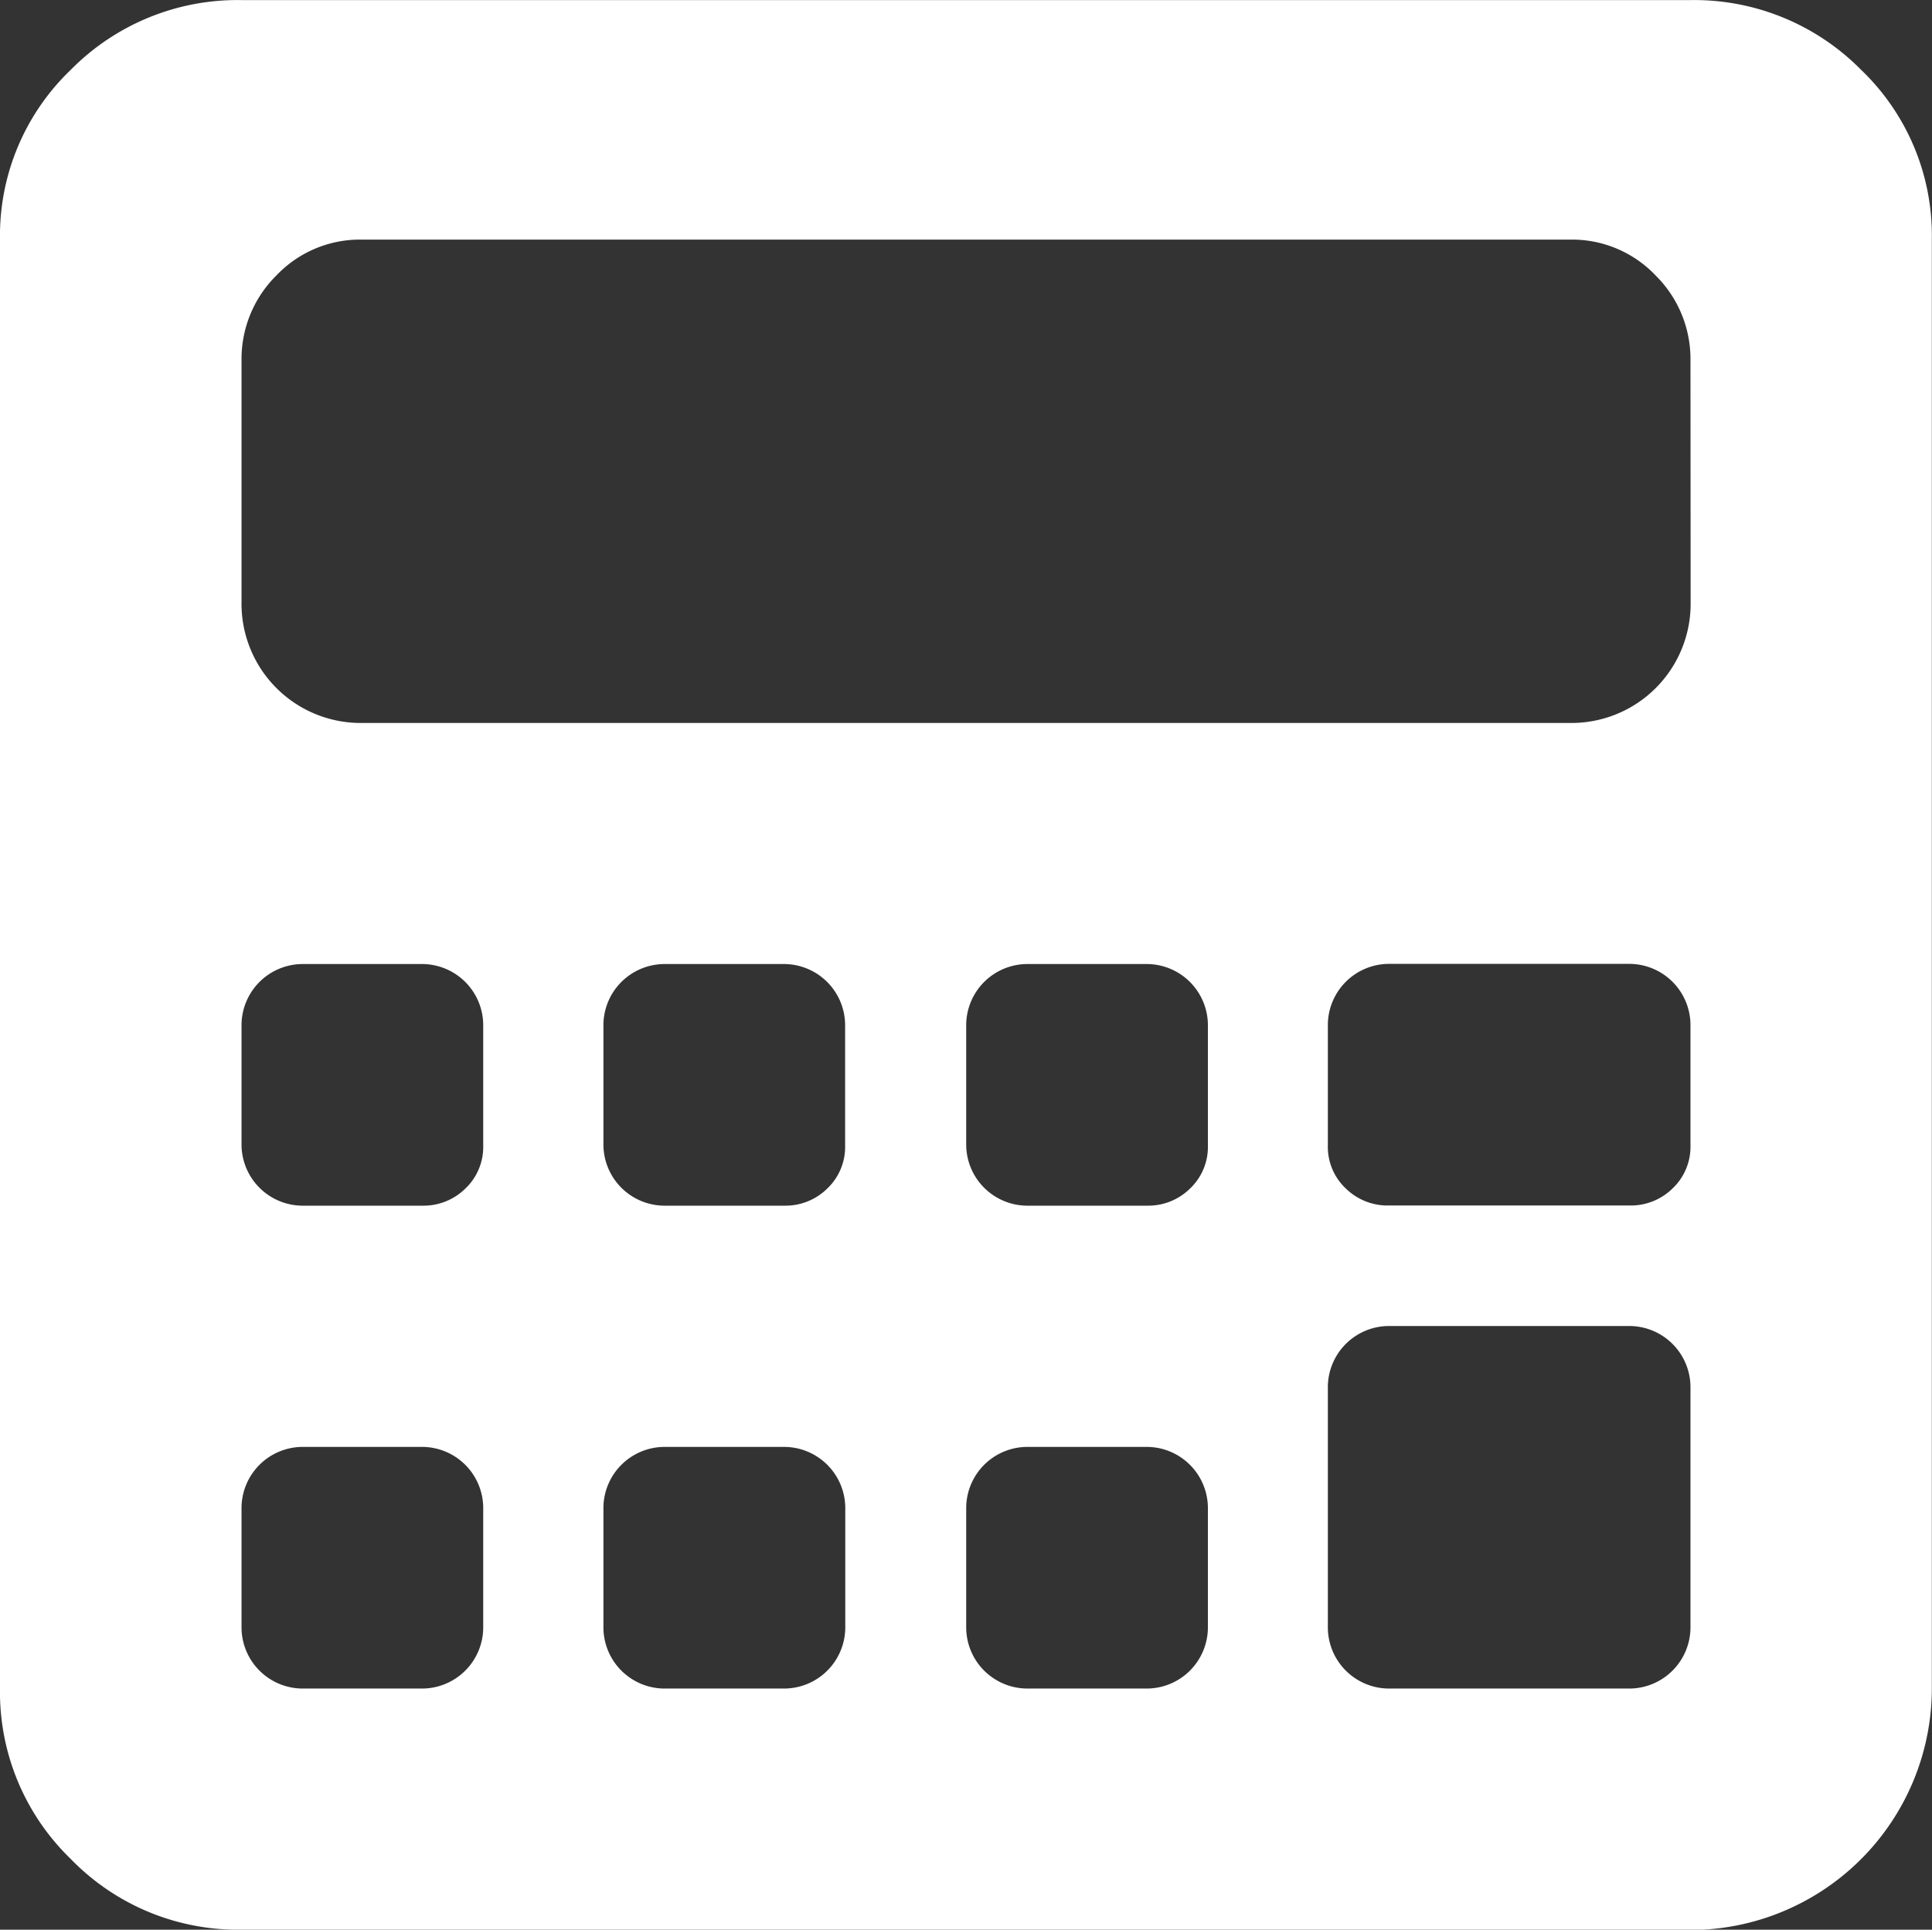 <svg xmlns="http://www.w3.org/2000/svg" width="23.965" height="23.942" viewBox="0 0 23.965 23.942">
  <rect x="0" y="0" width="23.965" height="23.942" fill="#333333" stroke="none"/>
  <path id="calculator" d="M20.984,23.941H3.01a2.888,2.888,0,0,1-2.118-.878,2.881,2.881,0,0,1-.877-2.118V2.971A2.848,2.848,0,0,1,.893.865,2.905,2.905,0,0,1,3.011,0H20.984A2.907,2.907,0,0,1,23.1.865a2.845,2.845,0,0,1,.878,2.106V20.945a3,3,0,0,1-3,3ZM12,20.2a.76.76,0,0,0,.749.749h1.5a.76.76,0,0,0,.749-.749V18.7a.76.76,0,0,0-.749-.749h-1.5A.76.76,0,0,0,12,18.7Zm0-5.991a.76.76,0,0,0,.749.749h1.5a.739.739,0,0,0,.526-.211.712.712,0,0,0,.223-.538v-1.5a.76.76,0,0,0-.749-.749h-1.5a.76.76,0,0,0-.749.749ZM7.5,20.2a.76.76,0,0,0,.749.749h1.5A.76.76,0,0,0,10.5,20.2V18.7a.76.76,0,0,0-.749-.749h-1.5A.76.76,0,0,0,7.5,18.7Zm0-5.991a.76.76,0,0,0,.749.749h1.5a.739.739,0,0,0,.526-.211.712.712,0,0,0,.223-.538v-1.5a.76.76,0,0,0-.749-.749h-1.5a.76.76,0,0,0-.749.749ZM3.011,20.2a.76.76,0,0,0,.749.749h1.5a.76.76,0,0,0,.749-.749V18.7a.76.76,0,0,0-.749-.749H3.76a.76.76,0,0,0-.749.749v1.5Zm0-5.991a.76.76,0,0,0,.749.749h1.5a.739.739,0,0,0,.526-.211.712.712,0,0,0,.223-.538v-1.5a.76.76,0,0,0-.749-.749H3.76a.76.76,0,0,0-.749.749v1.5ZM20.984,4.469a1.458,1.458,0,0,0-.433-1.053,1.429,1.429,0,0,0-1.065-.444H4.509a1.429,1.429,0,0,0-1.065.444,1.458,1.458,0,0,0-.433,1.053v3a1.479,1.479,0,0,0,1.5,1.5H19.486a1.479,1.479,0,0,0,1.5-1.5Zm0,8.238a.76.76,0,0,0-.749-.749h-3a.76.76,0,0,0-.749.749v1.5a.709.709,0,0,0,.223.538.74.74,0,0,0,.526.211h3a.739.739,0,0,0,.526-.211.712.712,0,0,0,.223-.538Zm0,4.493a.76.76,0,0,0-.749-.749h-3a.76.76,0,0,0-.749.749v3a.76.76,0,0,0,.749.749h3a.76.76,0,0,0,.749-.749v-3Z" transform="translate(-0.015 0.001)" fill="#fff"/>
</svg>
